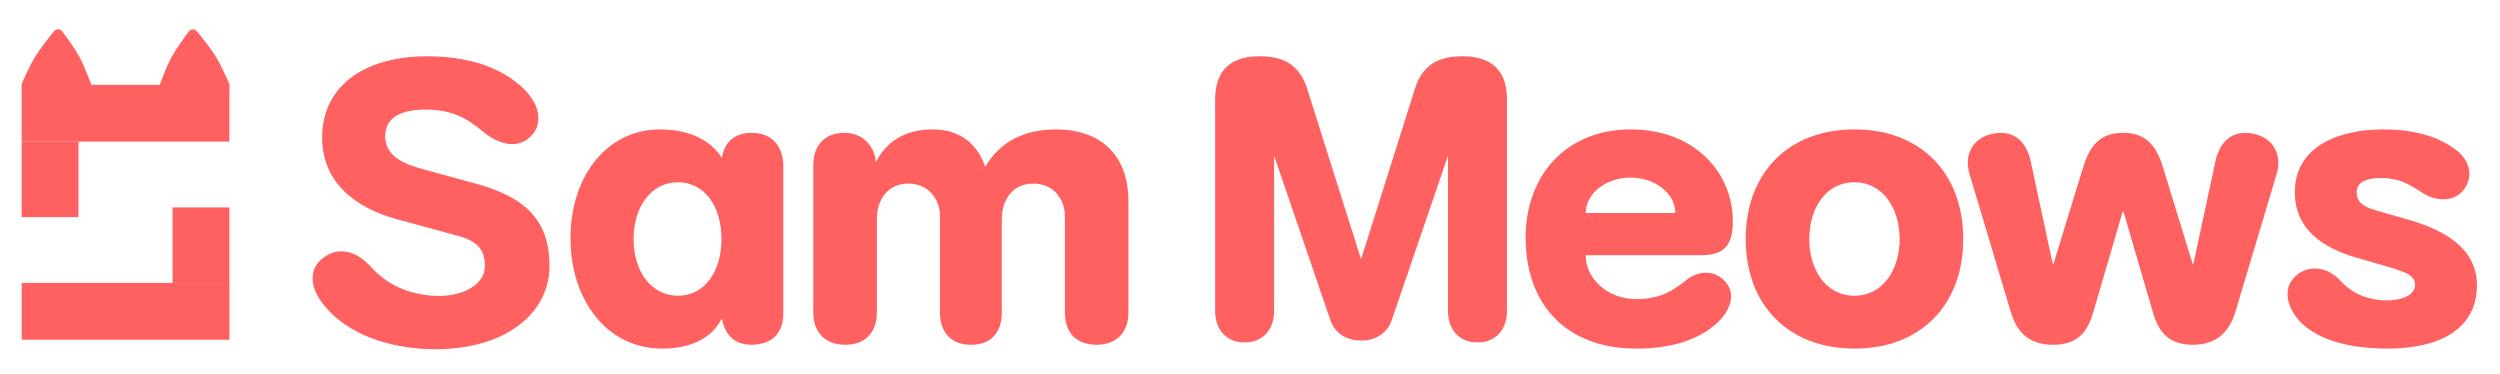 <svg width="107" height="16" viewBox="0 0 107 16" fill="none" xmlns="http://www.w3.org/2000/svg">
<path d="M2.324 1.328C2.412 1.222 2.574 1.226 2.658 1.336C2.861 1.604 3.209 2.081 3.412 2.457C3.598 2.803 3.79 3.305 3.903 3.617C3.954 3.758 3.85 3.905 3.7 3.905C3.392 3.907 2.905 3.908 2.496 3.904C2.077 3.899 1.49 3.875 1.135 3.858C0.984 3.851 0.885 3.698 0.945 3.558C1.074 3.258 1.288 2.784 1.486 2.457C1.715 2.075 2.102 1.595 2.324 1.328Z" fill="#FF6161"/>
<path d="M8.421 1.334C8.333 1.228 8.171 1.231 8.088 1.341C7.884 1.61 7.536 2.087 7.333 2.463C7.147 2.809 6.955 3.311 6.842 3.623C6.791 3.764 6.896 3.911 7.046 3.911C7.353 3.913 7.84 3.914 8.25 3.909C8.668 3.905 9.255 3.88 9.61 3.864C9.761 3.857 9.86 3.704 9.8 3.564C9.671 3.264 9.457 2.79 9.26 2.463C9.03 2.081 8.643 1.601 8.421 1.334Z" fill="#FF6161"/>
<rect x="0.927" y="3.629" width="8.892" height="2.432" fill="#FF6161"/>
<rect x="0.927" y="9.293" width="3.232" height="2.432" transform="rotate(-90 0.927 9.293)" fill="#FF6161"/>
<rect width="8.892" height="2.432" transform="matrix(1 0 0 -1 0.928 14.541)" fill="#FF6161"/>
<rect width="3.232" height="2.432" transform="matrix(0 1 1 0 7.387 8.877)" fill="#FF6161"/>
<path d="M33.525 7.108V13.424C33.525 14.281 33.014 14.756 32.156 14.756C31.389 14.756 31.006 14.263 30.896 13.624C30.513 14.409 29.655 14.92 28.341 14.92C25.987 14.92 24.417 12.858 24.417 10.193C24.417 7.528 25.987 5.539 28.25 5.539C29.564 5.539 30.458 6.05 30.896 6.761C30.988 6.141 31.389 5.685 32.174 5.685C33.032 5.685 33.525 6.25 33.525 7.108ZM27.118 10.229C27.118 11.635 27.885 12.657 29.017 12.657C30.148 12.657 30.878 11.635 30.878 10.229C30.878 8.824 30.148 7.802 29.017 7.802C27.885 7.802 27.118 8.824 27.118 10.229Z" fill="#FF6161"/>
<path d="M45.578 13.369V9.262C45.578 8.477 45.049 7.857 44.227 7.857C43.406 7.857 42.877 8.459 42.877 9.408V13.369C42.877 14.227 42.42 14.756 41.562 14.756C40.705 14.756 40.23 14.227 40.23 13.369V9.262C40.23 8.477 39.701 7.857 38.88 7.857C38.058 7.857 37.529 8.459 37.529 9.408V13.369C37.529 14.227 37.036 14.756 36.178 14.756C35.32 14.756 34.809 14.227 34.809 13.369V7.09C34.809 6.159 35.339 5.685 36.16 5.685C36.945 5.685 37.438 6.287 37.492 6.944C37.912 6.086 38.697 5.539 39.938 5.539C41.143 5.539 41.873 6.232 42.165 7.145C42.785 6.068 43.826 5.539 45.213 5.539C46.892 5.539 48.297 6.433 48.297 8.623V13.369C48.297 14.227 47.786 14.756 46.929 14.756C46.053 14.756 45.578 14.227 45.578 13.369Z" fill="#FF6161"/>
<path d="M18.12 7.274L18.12 7.274C17.677 7.153 17.262 7.009 16.957 6.786C16.655 6.565 16.462 6.266 16.462 5.832C16.462 5.382 16.666 5.092 16.985 4.913C17.306 4.733 17.744 4.664 18.21 4.664C19.283 4.664 19.955 5 20.645 5.577C20.969 5.853 21.332 6.054 21.684 6.119C22.038 6.185 22.381 6.115 22.662 5.851C22.959 5.579 23.059 5.235 23.005 4.882C22.951 4.531 22.747 4.171 22.437 3.862C21.528 2.937 20.101 2.435 18.258 2.435C17.07 2.435 15.959 2.702 15.145 3.269C14.33 3.836 13.814 4.702 13.814 5.896C13.814 6.839 14.164 7.583 14.737 8.152C15.309 8.721 16.104 9.114 16.994 9.356L19.654 10.082C19.654 10.082 19.654 10.082 19.654 10.082C20.047 10.194 20.328 10.341 20.511 10.548C20.693 10.753 20.78 11.021 20.78 11.379C20.78 11.795 20.542 12.122 20.172 12.347C19.802 12.572 19.303 12.692 18.791 12.692C17.7 12.692 16.627 12.291 15.891 11.475L15.891 11.475C15.583 11.134 15.248 10.9 14.902 10.816C14.556 10.731 14.201 10.798 13.857 11.052C13.519 11.299 13.386 11.626 13.407 11.975C13.427 12.323 13.6 12.691 13.868 13.024C14.842 14.258 16.657 14.921 18.629 14.921C20.125 14.921 21.34 14.541 22.183 13.908C23.025 13.274 23.493 12.388 23.493 11.379C23.493 10.382 23.217 9.646 22.686 9.089C22.155 8.534 21.371 8.162 20.362 7.887L18.12 7.274Z" fill="#FF6161" stroke="#FF6161" stroke-width="0.052"/>
<path d="M67.869 9.116H71.702C71.702 8.258 70.808 7.601 69.786 7.601C68.764 7.601 67.869 8.258 67.869 9.116ZM73.509 13.807C72.67 14.592 71.429 14.92 70.041 14.92C66.957 14.92 65.296 12.949 65.296 10.175C65.296 7.492 67.048 5.539 69.786 5.539C72.579 5.539 74.166 7.437 74.166 9.463C74.166 10.467 73.82 10.923 72.816 10.923H67.869C67.869 11.945 68.819 12.803 70.041 12.803C70.99 12.803 71.575 12.474 72.159 12C72.67 11.562 73.418 11.543 73.856 12.073C74.312 12.584 74.057 13.296 73.509 13.807Z" fill="#FF6161"/>
<path d="M77.437 10.229C77.437 11.525 78.13 12.657 79.371 12.657C80.594 12.657 81.306 11.525 81.306 10.229C81.306 8.933 80.594 7.802 79.371 7.802C78.13 7.802 77.437 8.933 77.437 10.229ZM74.717 10.229C74.717 7.4 76.542 5.539 79.371 5.539C82.2 5.539 84.026 7.4 84.026 10.229C84.026 13.058 82.2 14.92 79.371 14.92C76.542 14.92 74.717 13.058 74.717 10.229Z" fill="#FF6161"/>
<path d="M90.849 9.061L89.59 13.369C89.316 14.318 88.823 14.756 87.874 14.756C86.925 14.756 86.359 14.318 86.067 13.369L84.297 7.455C84.041 6.597 84.461 5.885 85.3 5.721C86.14 5.557 86.706 5.995 86.907 6.871L87.856 11.288H87.892L89.152 7.181C89.444 6.214 89.9 5.685 90.867 5.685C91.835 5.685 92.291 6.214 92.583 7.181L93.842 11.288H93.879L94.828 6.871C95.029 5.995 95.595 5.557 96.434 5.721C97.274 5.885 97.694 6.597 97.438 7.455L95.668 13.369C95.394 14.263 94.81 14.756 93.861 14.756C92.912 14.756 92.419 14.318 92.145 13.369L90.886 9.061H90.849Z" fill="#FF6161"/>
<path d="M105.265 6.542C105.776 7.017 105.849 7.729 105.356 8.222C104.918 8.66 104.206 8.605 103.658 8.24C103.111 7.875 102.673 7.619 101.906 7.619C101.377 7.619 100.866 7.747 100.866 8.222C100.866 8.66 101.158 8.842 101.632 8.988L103.093 9.408C104.553 9.828 106.013 10.594 106.013 12.201C106.013 14.135 104.334 14.92 102.198 14.92C100.483 14.92 99.004 14.519 98.274 13.569C97.818 12.949 97.745 12.237 98.292 11.781C98.84 11.306 99.661 11.434 100.191 12.036C100.702 12.602 101.45 12.858 102.125 12.858C102.801 12.858 103.366 12.639 103.366 12.182C103.366 11.762 102.874 11.635 102.381 11.47L100.811 11.014C99.442 10.613 98.219 9.828 98.219 8.222C98.219 6.287 100.063 5.539 101.997 5.539C103.549 5.539 104.608 5.958 105.265 6.542Z" fill="#FF6161"/>
<path d="M54.505 6.506L56.954 13.661C56.954 13.661 56.954 13.661 56.954 13.661C57.136 14.238 57.631 14.55 58.253 14.55C58.875 14.55 59.37 14.238 59.552 13.661C59.552 13.661 59.552 13.661 59.552 13.661L62.001 6.506V13.314C62.001 13.698 62.115 14.027 62.328 14.261C62.541 14.495 62.851 14.63 63.236 14.63C63.621 14.63 63.931 14.495 64.144 14.261C64.357 14.027 64.471 13.698 64.471 13.314V4.251C64.471 3.642 64.309 3.187 63.992 2.884C63.675 2.582 63.208 2.435 62.607 2.435C62.096 2.435 61.672 2.521 61.333 2.736C60.994 2.952 60.745 3.296 60.583 3.808L60.583 3.808L58.253 11.183L55.923 3.808L55.923 3.808C55.761 3.296 55.512 2.952 55.173 2.736C54.834 2.521 54.409 2.435 53.899 2.435C53.298 2.435 52.831 2.582 52.514 2.884C52.197 3.187 52.035 3.642 52.035 4.251V13.314C52.035 13.698 52.149 14.027 52.362 14.261C52.575 14.495 52.885 14.63 53.27 14.63C53.655 14.63 53.965 14.495 54.178 14.261C54.391 14.027 54.505 13.698 54.505 13.314V6.506Z" fill="#FF6161" stroke="#FF6161" stroke-width="0.052"/>
</svg>
